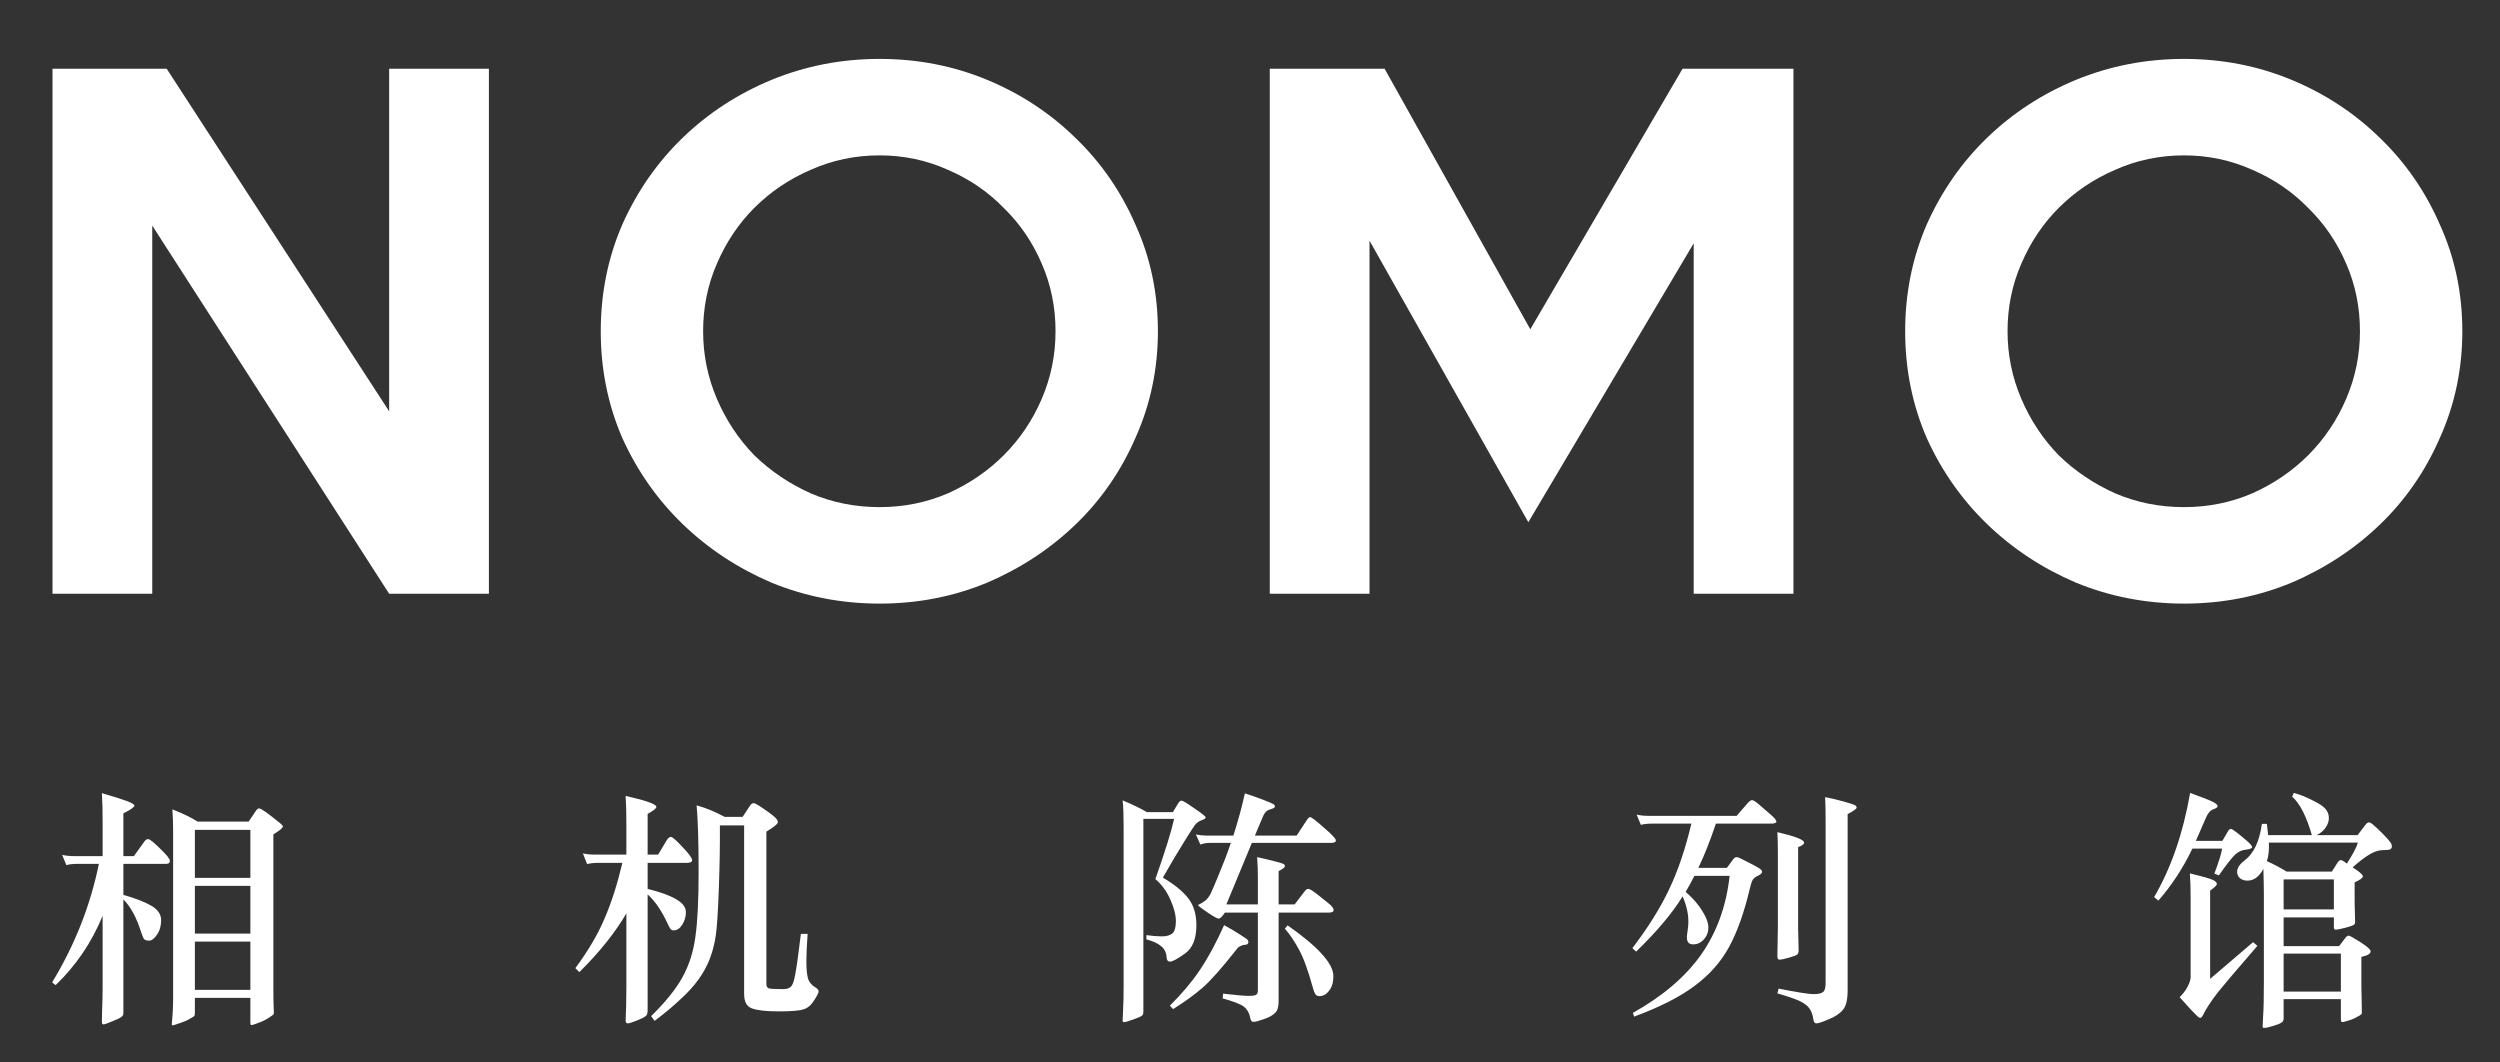 <svg width="160" height="68" viewBox="0 0 160 68" fill="none" xmlns="http://www.w3.org/2000/svg">
<rect x="0" y="0" width="160" height="68" fill="#333333" stroke="none"/>
<path d="M31.29 38H24.906L9.744 14.438V38H3.36V4.4H10.668L24.906 26.324V4.4H31.29V38ZM74.106 21.2C74.106 23.608 73.63 25.876 72.678 28.004C71.754 30.132 70.48 31.98 68.856 33.548C67.232 35.116 65.342 36.362 63.186 37.286C61.03 38.182 58.734 38.63 56.298 38.63C53.862 38.63 51.552 38.182 49.368 37.286C47.212 36.362 45.322 35.116 43.698 33.548C42.074 31.98 40.786 30.146 39.834 28.046C38.91 25.918 38.448 23.636 38.448 21.2C38.448 18.764 38.91 16.482 39.834 14.354C40.786 12.226 42.074 10.378 43.698 8.81C45.322 7.242 47.212 6.01 49.368 5.114C51.552 4.218 53.862 3.77 56.298 3.77C58.734 3.77 61.03 4.218 63.186 5.114C65.342 6.01 67.232 7.256 68.856 8.852C70.48 10.42 71.754 12.268 72.678 14.396C73.63 16.496 74.106 18.764 74.106 21.2ZM67.554 21.2C67.554 19.66 67.26 18.218 66.672 16.874C66.084 15.502 65.272 14.312 64.236 13.304C63.228 12.268 62.038 11.456 60.666 10.868C59.294 10.252 57.838 9.944 56.298 9.944C54.73 9.944 53.26 10.252 51.888 10.868C50.516 11.456 49.312 12.268 48.276 13.304C47.268 14.312 46.47 15.502 45.882 16.874C45.294 18.218 45 19.66 45 21.2C45 22.712 45.294 24.154 45.882 25.526C46.47 26.898 47.268 28.102 48.276 29.138C49.312 30.146 50.516 30.958 51.888 31.574C53.26 32.162 54.73 32.456 56.298 32.456C57.838 32.456 59.294 32.162 60.666 31.574C62.038 30.958 63.228 30.146 64.236 29.138C65.272 28.102 66.084 26.898 66.672 25.526C67.26 24.154 67.554 22.712 67.554 21.2ZM114.781 38H108.397V15.572L97.813 33.422L87.649 15.404V38H81.265V4.4H88.615L97.939 21.074L107.683 4.4H114.781V38ZM157.589 21.2C157.589 23.608 157.113 25.876 156.161 28.004C155.237 30.132 153.963 31.98 152.339 33.548C150.715 35.116 148.825 36.362 146.669 37.286C144.513 38.182 142.217 38.63 139.781 38.63C137.345 38.63 135.035 38.182 132.851 37.286C130.695 36.362 128.805 35.116 127.181 33.548C125.557 31.98 124.269 30.146 123.317 28.046C122.393 25.918 121.931 23.636 121.931 21.2C121.931 18.764 122.393 16.482 123.317 14.354C124.269 12.226 125.557 10.378 127.181 8.81C128.805 7.242 130.695 6.01 132.851 5.114C135.035 4.218 137.345 3.77 139.781 3.77C142.217 3.77 144.513 4.218 146.669 5.114C148.825 6.01 150.715 7.256 152.339 8.852C153.963 10.42 155.237 12.268 156.161 14.396C157.113 16.496 157.589 18.764 157.589 21.2ZM151.037 21.2C151.037 19.66 150.743 18.218 150.155 16.874C149.567 15.502 148.755 14.312 147.719 13.304C146.711 12.268 145.521 11.456 144.149 10.868C142.777 10.252 141.321 9.944 139.781 9.944C138.213 9.944 136.743 10.252 135.371 10.868C133.999 11.456 132.795 12.268 131.759 13.304C130.751 14.312 129.953 15.502 129.365 16.874C128.777 18.218 128.483 19.66 128.483 21.2C128.483 22.712 128.777 24.154 129.365 25.526C129.953 26.898 130.751 28.102 131.759 29.138C132.795 30.146 133.999 30.958 135.371 31.574C136.743 32.162 138.213 32.456 139.781 32.456C141.321 32.456 142.777 32.162 144.149 31.574C145.521 30.958 146.711 30.146 147.719 29.138C148.755 28.102 149.567 26.898 150.155 25.526C150.743 24.154 151.037 22.712 151.037 21.2Z" fill="white"/>
<path d="M7.896 54.792H8.568L9.224 53.88C9.299 53.763 9.384 53.704 9.48 53.704C9.587 53.704 9.843 53.907 10.248 54.312C10.664 54.707 10.872 54.968 10.872 55.096C10.872 55.224 10.792 55.288 10.632 55.288H7.896V57.272C8.653 57.485 9.245 57.715 9.672 57.96C10.099 58.205 10.312 58.515 10.312 58.888C10.312 59.261 10.221 59.576 10.04 59.832C9.869 60.077 9.704 60.2 9.544 60.2C9.395 60.2 9.288 60.168 9.224 60.104C9.171 60.04 9.112 59.907 9.048 59.704C8.749 58.744 8.365 58.029 7.896 57.56V64.856C7.896 64.952 7.848 65.032 7.752 65.096C7.667 65.16 7.475 65.251 7.176 65.368C6.877 65.496 6.691 65.56 6.616 65.56C6.552 65.56 6.52 65.501 6.52 65.384L6.536 64.632C6.557 64.12 6.568 63.656 6.568 63.24V58.616C5.864 60.323 4.861 61.8 3.56 63.048L3.336 62.872C4.787 60.483 5.784 57.955 6.328 55.288H4.936C4.659 55.288 4.429 55.315 4.248 55.368L3.976 54.712C4.2 54.765 4.467 54.792 4.776 54.792H6.568V52.584C6.568 51.88 6.552 51.272 6.52 50.76C7.288 50.984 7.827 51.155 8.136 51.272C8.445 51.389 8.6 51.485 8.6 51.56C8.6 51.656 8.365 51.821 7.896 52.056V54.792ZM12.648 52.584H15.912L16.376 51.896C16.451 51.789 16.52 51.736 16.584 51.736C16.648 51.736 16.792 51.816 17.016 51.976C17.24 52.136 17.475 52.317 17.72 52.52C17.976 52.712 18.104 52.835 18.104 52.888C18.104 52.984 17.901 53.155 17.496 53.4V63.272C17.496 63.827 17.501 64.189 17.512 64.36L17.528 64.808C17.528 64.851 17.523 64.883 17.512 64.904C17.501 64.936 17.395 65.016 17.192 65.144C17 65.272 16.781 65.379 16.536 65.464C16.291 65.56 16.141 65.608 16.088 65.608C16.045 65.608 16.024 65.544 16.024 65.416V63.864H12.472V64.824C12.472 64.92 12.461 64.984 12.44 65.016C12.419 65.048 12.328 65.107 12.168 65.192C12.019 65.288 11.8 65.384 11.512 65.48C11.235 65.576 11.075 65.624 11.032 65.624C11 65.624 10.989 65.571 11 65.464C11.053 64.941 11.08 64.408 11.08 63.864V53.16C11.08 52.712 11.064 52.259 11.032 51.8C11.693 52.056 12.232 52.317 12.648 52.584ZM16.024 56.184V53.112H12.472V56.184H16.024ZM16.024 59.752V56.696H12.472V59.752H16.024ZM16.024 63.352V60.264H12.472V63.352H16.024ZM41.448 54.696H42.12L42.664 53.784C42.76 53.635 42.851 53.56 42.936 53.56C43.032 53.56 43.283 53.779 43.688 54.216C44.093 54.643 44.296 54.92 44.296 55.048C44.296 55.165 44.179 55.224 43.944 55.224H41.448V56.888C42.269 57.091 42.883 57.315 43.288 57.56C43.693 57.795 43.896 58.067 43.896 58.376C43.896 58.675 43.816 58.947 43.656 59.192C43.507 59.427 43.325 59.544 43.112 59.544C43.027 59.544 42.957 59.512 42.904 59.448C42.861 59.384 42.803 59.272 42.728 59.112C42.355 58.301 41.928 57.677 41.448 57.24V64.68C41.448 64.851 41.405 64.968 41.32 65.032C41.235 65.107 41.043 65.203 40.744 65.32C40.456 65.437 40.264 65.496 40.168 65.496C40.083 65.496 40.04 65.432 40.04 65.304L40.072 64.424C40.083 64.061 40.088 63.656 40.088 63.208V58.456C39.373 59.683 38.371 60.936 37.08 62.216L36.824 61.96C37.645 60.851 38.269 59.789 38.696 58.776C39.133 57.763 39.512 56.579 39.832 55.224H38.264C37.987 55.224 37.757 55.251 37.576 55.304L37.304 54.616C37.528 54.669 37.795 54.696 38.104 54.696H40.088V52.76C40.088 52.056 40.072 51.448 40.04 50.936C41.352 51.235 42.008 51.469 42.008 51.64C42.008 51.736 41.821 51.885 41.448 52.088V54.696ZM46.072 52.824C46.083 53.976 46.061 55.299 46.008 56.792C45.955 58.285 45.891 59.299 45.816 59.832C45.741 60.365 45.613 60.872 45.432 61.352C45.251 61.821 45.005 62.269 44.696 62.696C44.397 63.112 44.019 63.528 43.56 63.944C43.112 64.371 42.557 64.835 41.896 65.336L41.672 65.032C42.579 64.147 43.245 63.32 43.672 62.552C44.099 61.784 44.376 60.92 44.504 59.96C44.643 59 44.712 57.603 44.712 55.768C44.712 53.923 44.669 52.515 44.584 51.544C45.171 51.704 45.768 51.949 46.376 52.28H47.528L47.992 51.576C48.067 51.459 48.147 51.4 48.232 51.4C48.307 51.4 48.493 51.501 48.792 51.704C49.091 51.907 49.331 52.083 49.512 52.232C49.693 52.381 49.784 52.509 49.784 52.616C49.784 52.723 49.539 52.925 49.048 53.224V62.968C49.048 63.128 49.101 63.224 49.208 63.256C49.315 63.288 49.619 63.304 50.12 63.304C50.365 63.304 50.536 63.245 50.632 63.128C50.739 63.021 50.829 62.749 50.904 62.312C50.989 61.864 51.107 61.016 51.256 59.768H51.688C51.635 60.504 51.608 61.096 51.608 61.544C51.608 61.981 51.64 62.333 51.704 62.6C51.779 62.856 51.955 63.064 52.232 63.224C52.339 63.299 52.392 63.373 52.392 63.448C52.392 63.533 52.296 63.725 52.104 64.024C51.912 64.333 51.683 64.525 51.416 64.6C51.16 64.685 50.632 64.728 49.832 64.728C49.032 64.728 48.461 64.664 48.12 64.536C47.789 64.419 47.624 64.109 47.624 63.608V52.824H46.072ZM80.504 57.88V56.184C80.504 55.715 80.488 55.272 80.456 54.856C80.861 54.941 81.224 55.027 81.544 55.112C81.875 55.197 82.072 55.256 82.136 55.288C82.2 55.32 82.232 55.373 82.232 55.448C82.232 55.512 82.099 55.613 81.832 55.752V57.88H82.856L83.496 57.048C83.571 56.941 83.651 56.888 83.736 56.888C83.821 56.888 84.013 57.005 84.312 57.24L85.048 57.832C85.251 57.992 85.352 58.131 85.352 58.248C85.352 58.355 85.24 58.408 85.016 58.408H81.832V64.088C81.832 64.451 81.752 64.701 81.592 64.84C81.443 64.989 81.208 65.117 80.888 65.224C80.568 65.341 80.349 65.4 80.232 65.4C80.115 65.4 80.045 65.325 80.024 65.176C79.96 64.845 79.821 64.595 79.608 64.424C79.395 64.264 78.941 64.088 78.248 63.896L78.28 63.592C79.091 63.688 79.629 63.736 79.896 63.736C80.173 63.736 80.344 63.709 80.408 63.656C80.472 63.603 80.504 63.512 80.504 63.384V58.408H78.392C78.221 58.664 78.088 58.792 77.992 58.792C77.907 58.792 77.683 58.669 77.32 58.424C76.957 58.179 76.739 58.013 76.664 57.928C76.877 57.821 77.043 57.72 77.16 57.624C77.277 57.517 77.379 57.384 77.464 57.224C77.549 57.064 77.731 56.643 78.008 55.96C78.296 55.277 78.552 54.605 78.776 53.944H77.496C77.208 53.944 76.984 53.981 76.824 54.056L76.536 53.4C76.76 53.453 77.027 53.48 77.336 53.48H78.936C79.245 52.509 79.491 51.608 79.672 50.776C79.992 50.872 80.36 51 80.776 51.16C81.192 51.32 81.432 51.421 81.496 51.464C81.56 51.496 81.592 51.549 81.592 51.624C81.592 51.688 81.491 51.747 81.288 51.8C81.085 51.853 80.936 51.997 80.84 52.232L80.312 53.48H82.984L83.656 52.456C83.731 52.349 83.795 52.296 83.848 52.296C83.933 52.296 84.227 52.52 84.728 52.968C85.24 53.405 85.496 53.677 85.496 53.784C85.496 53.891 85.395 53.944 85.192 53.944H80.12L78.488 57.88H80.504ZM73.4 51.976H75.064L75.432 51.368C75.496 51.283 75.56 51.24 75.624 51.24C75.699 51.24 75.971 51.405 76.44 51.736C76.92 52.056 77.16 52.248 77.16 52.312C77.16 52.376 77.08 52.435 76.92 52.488C76.771 52.541 76.643 52.621 76.536 52.728C76.44 52.835 76.195 53.208 75.8 53.848C75.405 54.477 74.947 55.251 74.424 56.168C75.149 56.595 75.688 57.032 76.04 57.48C76.392 57.928 76.568 58.504 76.568 59.208C76.568 60.083 76.323 60.691 75.832 61.032C75.352 61.373 75.037 61.544 74.888 61.544C74.749 61.544 74.675 61.459 74.664 61.288C74.653 60.989 74.541 60.749 74.328 60.568C74.125 60.387 73.805 60.237 73.368 60.12V59.848C73.741 59.901 74.072 59.928 74.36 59.928C74.659 59.928 74.883 59.864 75.032 59.736C75.181 59.608 75.256 59.347 75.256 58.952C75.256 58.557 75.139 58.099 74.904 57.576C74.669 57.043 74.349 56.605 73.944 56.264C74.573 54.472 74.973 53.187 75.144 52.408H73.176V64.76C73.176 64.888 73.139 64.973 73.064 65.016C72.989 65.069 72.803 65.149 72.504 65.256C72.205 65.363 72.019 65.416 71.944 65.416C71.88 65.416 71.848 65.384 71.848 65.32L71.88 64.568C71.901 64.248 71.912 63.757 71.912 63.096V52.904C71.912 52.136 71.891 51.576 71.848 51.224C72.509 51.501 73.027 51.752 73.4 51.976ZM78.344 59.208C78.749 59.432 79.091 59.635 79.368 59.816C79.656 59.997 79.816 60.109 79.848 60.152C79.88 60.195 79.896 60.243 79.896 60.296C79.896 60.413 79.805 60.472 79.624 60.472C79.56 60.472 79.48 60.499 79.384 60.552C79.288 60.595 79.224 60.643 79.192 60.696C78.2 61.955 77.453 62.797 76.952 63.224C76.461 63.651 75.837 64.104 75.08 64.584L74.872 64.36C75.629 63.613 76.264 62.861 76.776 62.104C77.299 61.336 77.821 60.371 78.344 59.208ZM82.408 59.224C84.36 60.589 85.336 61.672 85.336 62.472C85.336 62.867 85.245 63.176 85.064 63.4C84.893 63.635 84.685 63.752 84.44 63.752C84.323 63.752 84.237 63.709 84.184 63.624C84.131 63.549 84.083 63.432 84.04 63.272C83.731 62.141 83.432 61.315 83.144 60.792C82.867 60.269 82.563 59.816 82.232 59.432L82.408 59.224ZM116.808 51.016C117.203 51.091 117.587 51.181 117.96 51.288C118.344 51.395 118.584 51.469 118.68 51.512C118.776 51.555 118.824 51.613 118.824 51.688C118.824 51.763 118.632 51.901 118.248 52.104V63.4C118.248 63.987 118.147 64.397 117.944 64.632C117.752 64.867 117.448 65.069 117.032 65.24C116.627 65.411 116.365 65.496 116.248 65.496C116.141 65.496 116.077 65.411 116.056 65.24C116.013 64.941 115.928 64.707 115.8 64.536C115.683 64.365 115.469 64.205 115.16 64.056C114.851 63.917 114.381 63.757 113.752 63.576L113.832 63.272C115.027 63.507 115.768 63.624 116.056 63.624C116.355 63.624 116.557 63.581 116.664 63.496C116.781 63.421 116.84 63.219 116.84 62.888V52.44C116.84 51.907 116.829 51.432 116.808 51.016ZM108.44 56.056C108.259 56.419 108.072 56.76 107.88 57.08C108.349 57.485 108.707 57.896 108.952 58.312C109.208 58.717 109.336 59.069 109.336 59.368C109.336 59.656 109.24 59.907 109.048 60.12C108.856 60.333 108.627 60.44 108.36 60.44C108.093 60.44 107.96 60.291 107.96 59.992C107.96 59.896 107.976 59.752 108.008 59.56C108.04 59.368 108.056 59.176 108.056 58.984C108.056 58.472 107.933 57.933 107.688 57.368C107.016 58.456 106.024 59.635 104.712 60.904L104.472 60.68C105.453 59.4 106.232 58.157 106.808 56.952C107.384 55.747 107.864 54.333 108.248 52.712H105.704C105.427 52.712 105.197 52.739 105.016 52.792L104.744 52.136C104.968 52.189 105.235 52.216 105.544 52.216H111.144L111.864 51.384C111.971 51.267 112.061 51.208 112.136 51.208C112.211 51.208 112.355 51.299 112.568 51.48L113.288 52.104C113.555 52.328 113.688 52.488 113.688 52.584C113.688 52.669 113.571 52.712 113.336 52.712H109.816C109.464 53.768 109.091 54.712 108.696 55.544H110.52L110.92 55C110.995 54.904 111.069 54.856 111.144 54.856C111.229 54.856 111.437 54.947 111.768 55.128C112.109 55.299 112.36 55.432 112.52 55.528C112.691 55.624 112.776 55.715 112.776 55.8C112.776 55.875 112.691 55.955 112.52 56.04C112.36 56.115 112.248 56.2 112.184 56.296C112.12 56.392 112.056 56.579 111.992 56.856C111.629 58.392 111.187 59.64 110.664 60.6C110.141 61.56 109.405 62.392 108.456 63.096C107.517 63.8 106.227 64.456 104.584 65.064L104.504 64.824C106.413 63.757 107.869 62.515 108.872 61.096C109.875 59.667 110.483 57.987 110.696 56.056H108.44ZM113.752 53.256C114.893 53.523 115.464 53.747 115.464 53.928C115.464 54.024 115.336 54.12 115.08 54.216V59.432L115.112 60.84C115.112 60.957 115.08 61.043 115.016 61.096C114.963 61.139 114.792 61.203 114.504 61.288C114.227 61.373 114.013 61.416 113.864 61.416C113.789 61.416 113.752 61.336 113.752 61.176L113.784 59.336V54.536C113.784 54.056 113.773 53.629 113.752 53.256ZM140.312 54.312C139.725 55.539 139 56.648 138.136 57.64L137.864 57.416C138.952 55.549 139.72 53.325 140.168 50.744C140.989 51.043 141.485 51.24 141.656 51.336C141.837 51.432 141.928 51.517 141.928 51.592C141.928 51.667 141.832 51.736 141.64 51.8C141.459 51.864 141.304 52.045 141.176 52.344L140.536 53.816H142.232L142.568 53.24C142.643 53.112 142.707 53.048 142.76 53.048C142.824 53.048 142.952 53.123 143.144 53.272C143.336 53.421 143.549 53.597 143.784 53.8C144.019 54.003 144.136 54.141 144.136 54.216C144.136 54.291 144.008 54.344 143.752 54.376C143.496 54.397 143.267 54.499 143.064 54.68C142.861 54.861 142.509 55.309 142.008 56.024L141.72 55.912C142.008 55.144 142.173 54.611 142.216 54.312H140.312ZM147.96 53.448C147.608 52.232 147.187 51.411 146.696 50.984L146.808 50.744C147.224 50.861 147.635 51.027 148.04 51.24C148.456 51.443 148.728 51.629 148.856 51.8C148.984 51.96 149.048 52.147 149.048 52.36C149.048 52.563 148.979 52.765 148.84 52.968C148.701 53.171 148.509 53.331 148.264 53.448H150.888L151.384 52.792C151.469 52.685 151.544 52.632 151.608 52.632C151.683 52.632 151.784 52.691 151.912 52.808C152.051 52.925 152.237 53.101 152.472 53.336C152.707 53.571 152.867 53.747 152.952 53.864C153.037 53.971 153.08 54.072 153.08 54.168C153.08 54.253 153.043 54.317 152.968 54.36C152.904 54.392 152.744 54.408 152.488 54.408C152.243 54.408 151.965 54.499 151.656 54.68C151.347 54.861 150.984 55.139 150.568 55.512C151.005 55.789 151.224 55.981 151.224 56.088C151.224 56.184 151.048 56.312 150.696 56.472V57.32C150.696 57.832 150.701 58.195 150.712 58.408L150.728 59.016C150.728 59.101 150.691 59.165 150.616 59.208C150.541 59.251 150.36 59.309 150.072 59.384C149.795 59.459 149.592 59.496 149.464 59.496C149.4 59.496 149.368 59.437 149.368 59.32V58.712H146.152V60.552H149.704L150.104 60.024C150.179 59.928 150.248 59.88 150.312 59.88C150.376 59.88 150.627 60.019 151.064 60.296C151.501 60.573 151.72 60.771 151.72 60.888C151.72 61.037 151.523 61.155 151.128 61.24V63.128L151.16 64.792C151.16 64.856 151.144 64.899 151.112 64.92C151.091 64.952 150.995 65.011 150.824 65.096C150.664 65.192 150.483 65.267 150.28 65.32C150.088 65.384 149.96 65.416 149.896 65.416C149.843 65.416 149.816 65.336 149.816 65.176V63.944H146.152V65.192C146.152 65.309 146.104 65.395 146.008 65.448C145.923 65.512 145.752 65.581 145.496 65.656C145.24 65.741 145.043 65.784 144.904 65.784C144.84 65.784 144.808 65.763 144.808 65.72C144.808 65.677 144.819 65.443 144.84 65.016C144.872 64.589 144.888 63.859 144.888 62.824V57.288C144.888 56.84 144.877 56.28 144.856 55.608C144.589 56.109 144.248 56.36 143.832 56.36C143.64 56.36 143.48 56.307 143.352 56.2C143.235 56.093 143.176 55.96 143.176 55.8C143.176 55.555 143.331 55.315 143.64 55.08C144.237 54.632 144.611 53.848 144.76 52.728H145.08C145.123 53.08 145.149 53.32 145.16 53.448H147.96ZM150.2 55.272C150.595 54.653 150.829 54.205 150.904 53.928H145.208C145.229 54.397 145.187 54.792 145.08 55.112C145.549 55.325 145.971 55.549 146.344 55.784H149.24L149.592 55.224C149.667 55.107 149.741 55.048 149.816 55.048C149.891 55.048 150.019 55.123 150.2 55.272ZM146.152 58.2H149.368V56.28H146.152V58.2ZM146.152 63.464H149.816V61.032H146.152V63.464ZM140.2 62.536V57.4C140.2 56.856 140.184 56.355 140.152 55.896C140.909 56.077 141.384 56.211 141.576 56.296C141.779 56.381 141.88 56.472 141.88 56.568C141.88 56.653 141.736 56.797 141.448 57V62.648L144.2 60.296L144.472 60.536C143.16 62.051 142.296 63.069 141.88 63.592C141.475 64.125 141.181 64.579 141 64.952C140.936 65.08 140.877 65.144 140.824 65.144C140.781 65.144 140.733 65.123 140.68 65.08C140.637 65.048 140.483 64.893 140.216 64.616C139.96 64.339 139.72 64.072 139.496 63.816C139.709 63.613 139.88 63.389 140.008 63.144C140.136 62.899 140.2 62.696 140.2 62.536Z" fill="white"/>
</svg>
